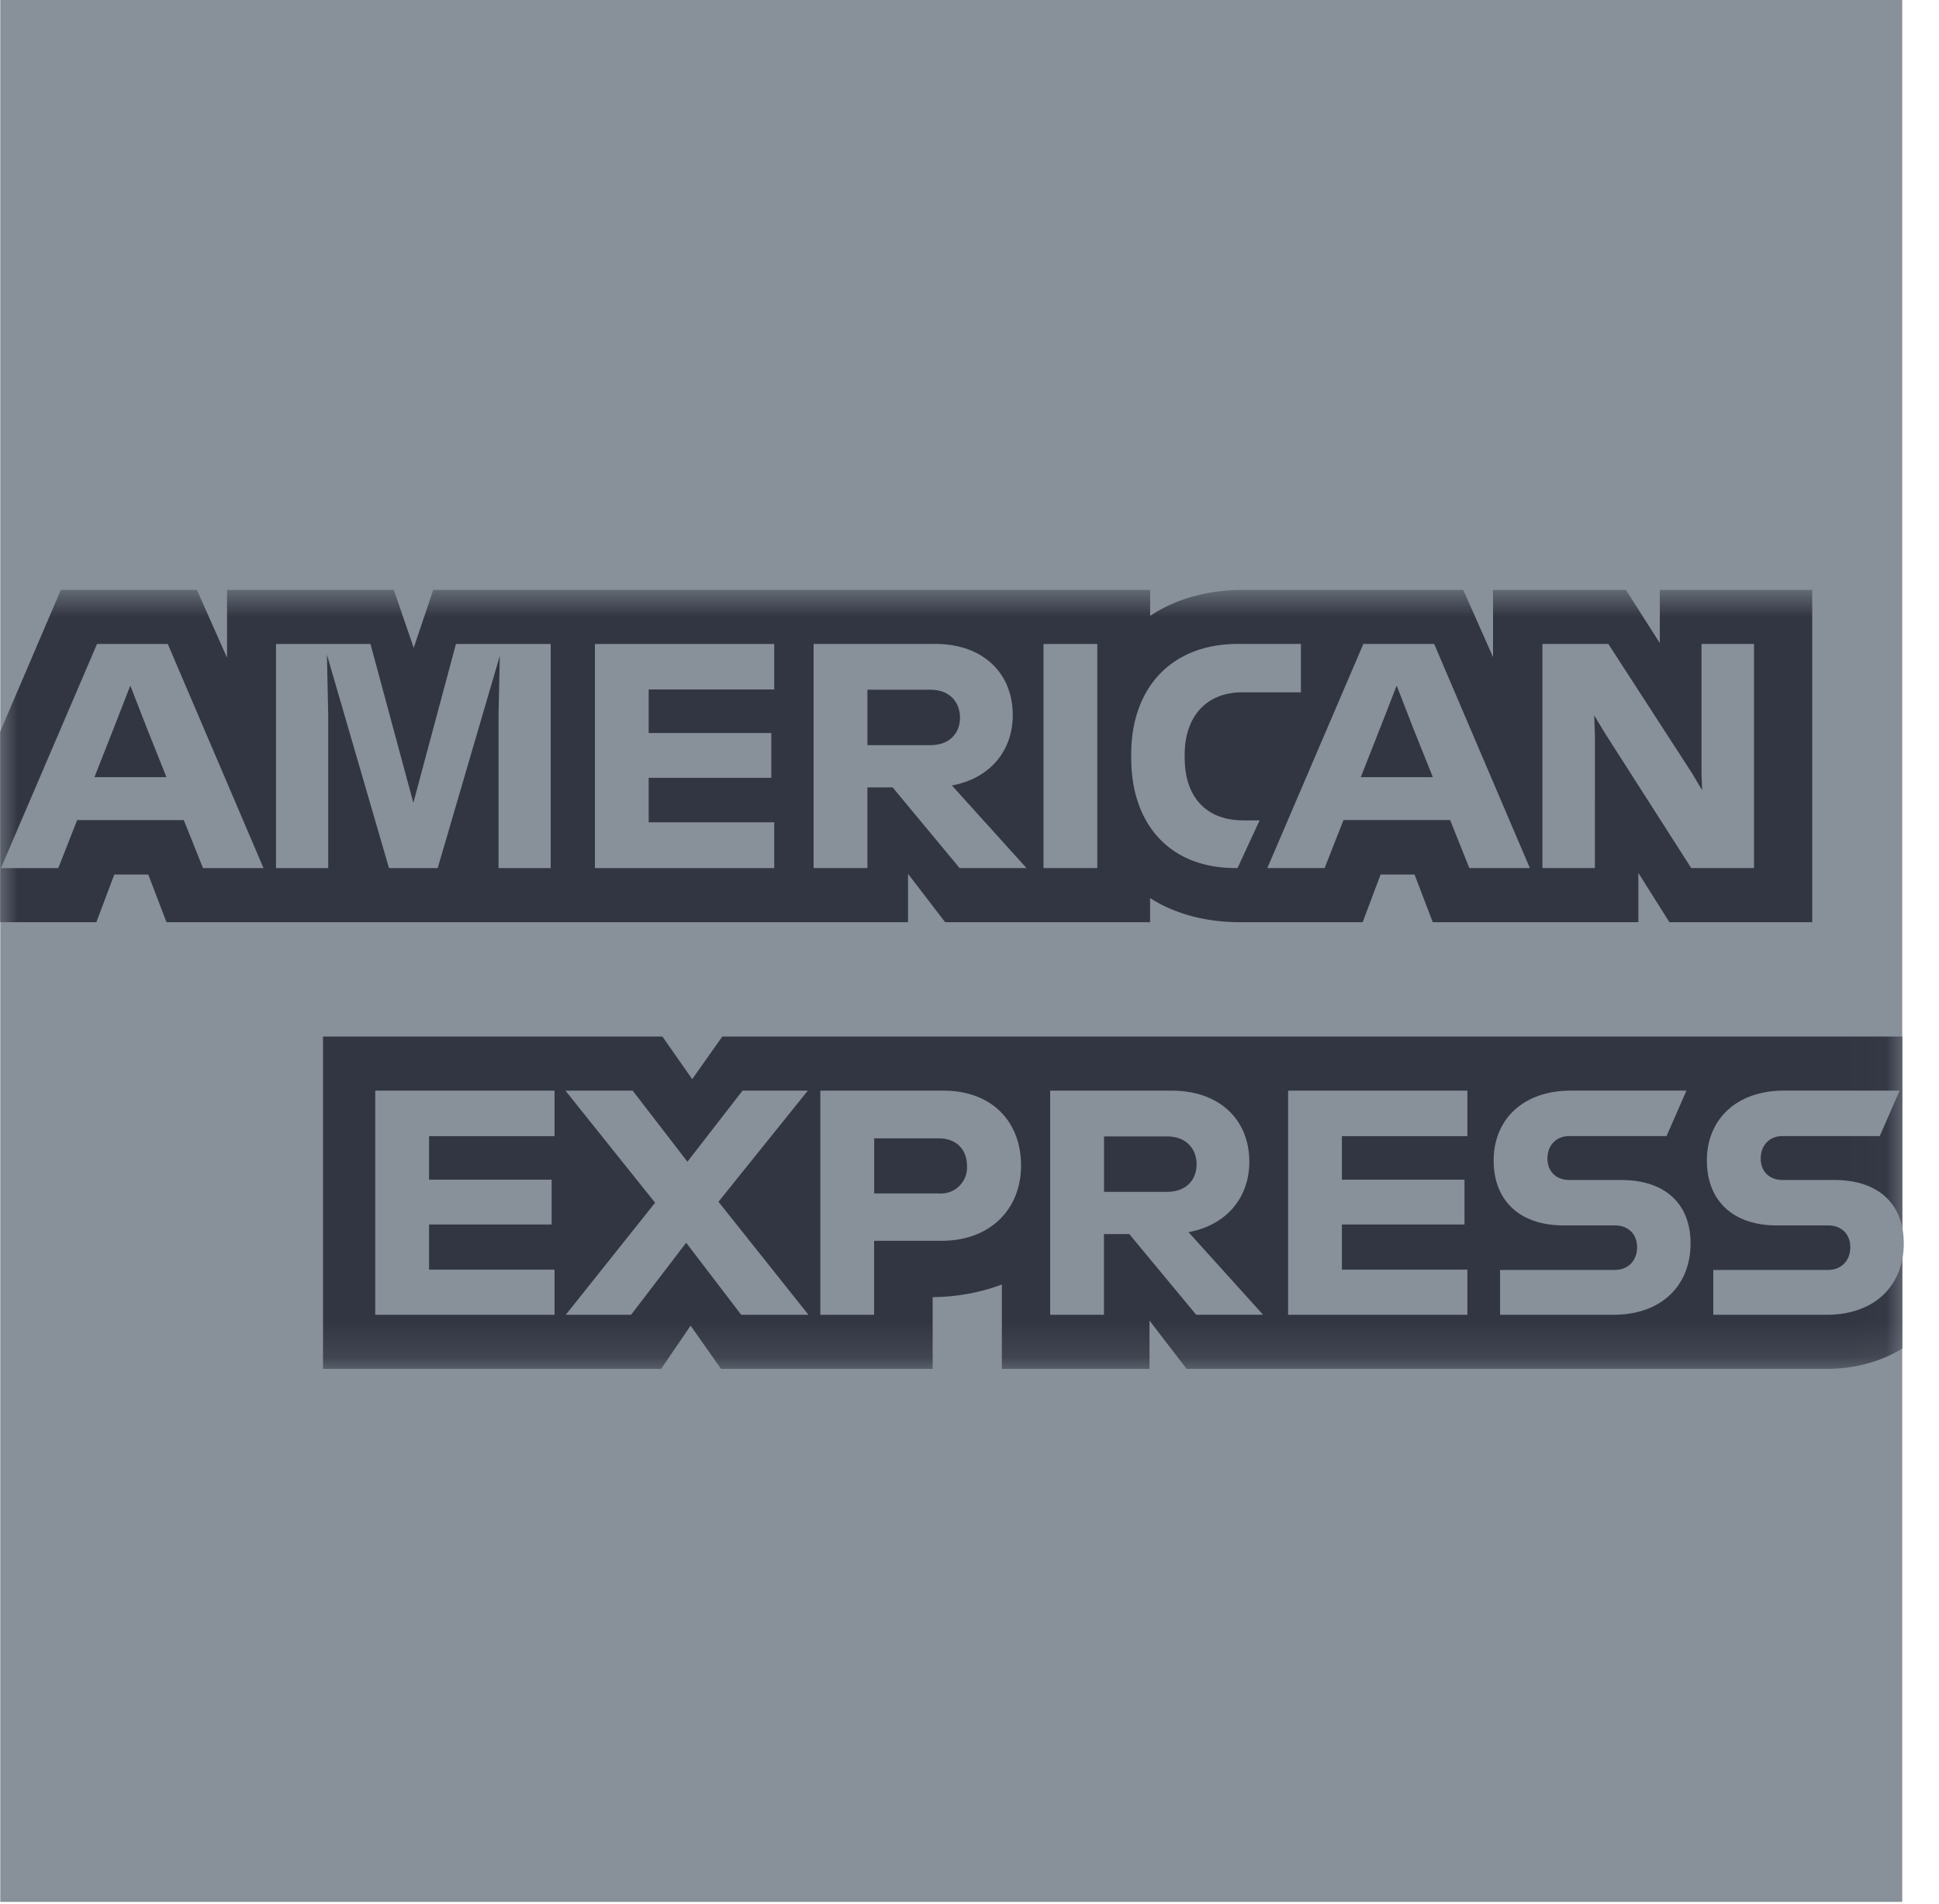 <svg xmlns="http://www.w3.org/2000/svg" width="55" height="54" fill="none" xmlns:v="https://vecta.io/nano"><path d="M.008 0v53.95h53.949V29.404 0H.008z" fill="#889099"/><mask id="A" maskUnits="userSpaceOnUse" x="0" y="16" width="54" height="23" mask-type="alpha"><path fill-rule="evenodd" d="M0 16.733V38.83H53.965V16.733H0Z" fill="#fff"/></mask><g mask="url(#A)"><path fill-rule="evenodd" d="M51.404 26.16h-4.051l-.881-1.399v1.399h-5.831l-.517-1.353h-.963l-.509 1.353h-3.478c-.317 0-.651-.026-.987-.087-.206-.037-.412-.087-.615-.154-.164-.053-.327-.116-.485-.189s-.314-.159-.465-.256v.384.302H26.81l-1.053-1.371v1.371H4.723l-.518-1.353h-.963l-.509 1.353H0v-.839-4.556l1.726-4.032h3.86l.854 1.926v-1.926h4.731l.564 1.644.554-1.644h20.335v.413.324c.177-.118.364-.222.559-.311.166-.076.339-.142.517-.197a4.89 4.89 0 0 1 .701-.162 5.67 5.67 0 0 1 .874-.066h6.231l.844 1.906v-1.906h3.769l.962 1.508v-1.508h4.323v9.427zm2.561 3.244v8.846c-.212.131-.444.243-.691.332-.439.159-.929.248-1.452.248H33.658l-1.053-1.371v1.371h-4.187v-2.392c-.601.223-1.279.358-2.026.358h.063v2.034h-6.003l-.863-1.226-.836 1.226h-9.59v-9.426h9.627l.844 1.208.854-1.208h33.004.472z" fill="#323642"/></g><path d="M15.73 30.938v1.29h-3.56v1.235h3.478v1.272H12.17v1.28h3.56v1.281h-5.086v-6.358h5.086zm5.295 6.358h1.907L20.38 34.09l2.534-3.152h-1.852l-1.563 2.016-1.553-2.016h-1.907l2.543 3.179-2.534 3.179h1.853l1.562-2.044 1.562 2.044zm2.243 0v-6.358h3.496c1.354 0 2.198.863 2.198 2.125 0 1.226-.862 2.134-2.252 2.134h-1.916v2.099h-1.526zm8.764-2.289h-.718v2.289h-1.526v-6.358h3.451c1.353 0 2.198.826 2.198 2.016 0 1.017-.644 1.798-1.725 1.998l2.116 2.343H33.93l-1.898-2.289zm9.591-4.069v1.29h-3.56v1.235h3.478v1.272h-3.478v1.28h3.56v1.281h-5.086v-6.358h5.086zm4.187 5.086h-3.26v1.272h3.214c1.372 0 2.189-.836 2.189-2.026 0-1.135-.736-1.798-1.971-1.798h-1.471c-.363 0-.617-.236-.617-.609 0-.382.254-.636.617-.636h2.761l.564-1.29h-3.279c-1.371 0-2.189.836-2.189 1.98 0 1.172.773 1.844 1.98 1.844h1.462c.363 0 .626.236.626.618 0 .39-.263.644-.626.644zm6.049 0h-3.261v1.272h3.214c1.372 0 2.189-.836 2.189-2.026 0-1.135-.736-1.798-1.971-1.798h-1.47c-.364 0-.617-.236-.617-.609 0-.382.254-.636.617-.636h2.76l.564-1.29h-3.279c-1.372 0-2.189.836-2.189 1.98 0 1.172.772 1.844 1.98 1.844h1.462c.363 0 .626.236.626.618 0 .39-.263.644-.626.644zm-18.754-3.787c.545 0 .836.354.836.791s-.291.78-.836.78h-1.789v-1.571h1.789zm-5.676.835a.74.74 0 0 1-.808.781h-1.825v-1.562h1.825c.536 0 .808.345.808.78zM7.475 24.625H5.758l-.545-1.362H2.189l-.536 1.362H.027l2.725-6.358h2.007l2.716 6.358zm1.798-6.058l.037 1.717v4.341H7.829v-6.358h2.679l1.217 4.505 1.208-4.505h2.688v6.358h-1.48v-4.35l.036-1.671-1.762 6.021h-1.381l-1.762-6.058zm12.688.99v-1.29h-5.086v6.358h5.086v-1.299H18.4v-1.262h3.478v-1.271H18.4v-1.235h3.56zm3.36 2.779h-.717v2.288h-1.526v-6.358h3.451c1.353 0 2.198.827 2.198 2.017 0 1.017-.645 1.798-1.726 1.998l2.116 2.343h-1.898l-1.899-2.288zm5.804 2.288h-1.526V21.79v-3.523h1.526v3.56 2.798zm3.896 0h.082l.626-1.353h-.463c-1.045 0-1.662-.654-1.662-1.78V21.4c0-1.008.554-1.762 1.644-1.762H36.9v-1.372h-1.78c-1.962 0-3.033 1.317-3.033 3.125v.109c0 1.889 1.099 3.115 2.933 3.124zm8.373 0h-1.716l-.545-1.362h-3.024l-.536 1.362h-1.625l2.724-6.358h2.008l2.715 6.358zm1.844-3.805l-.018-.527.318.527 2.434 3.805h1.781v-6.358h-1.489v3.678l.018.472-.281-.472-2.38-3.678h-1.87v6.358h1.489V20.82zm-6.084-.181l.463-1.19.462 1.19.564 1.408h-2.044l.554-1.408zm-12.76-1.072c.545 0 .836.354.836.79s-.291.781-.836.781h-1.789v-1.571h1.789zM3.233 20.638l.463-1.19.463 1.19.563 1.408H2.679l.554-1.408z" fill="#889099" fill-rule="evenodd"/></svg>